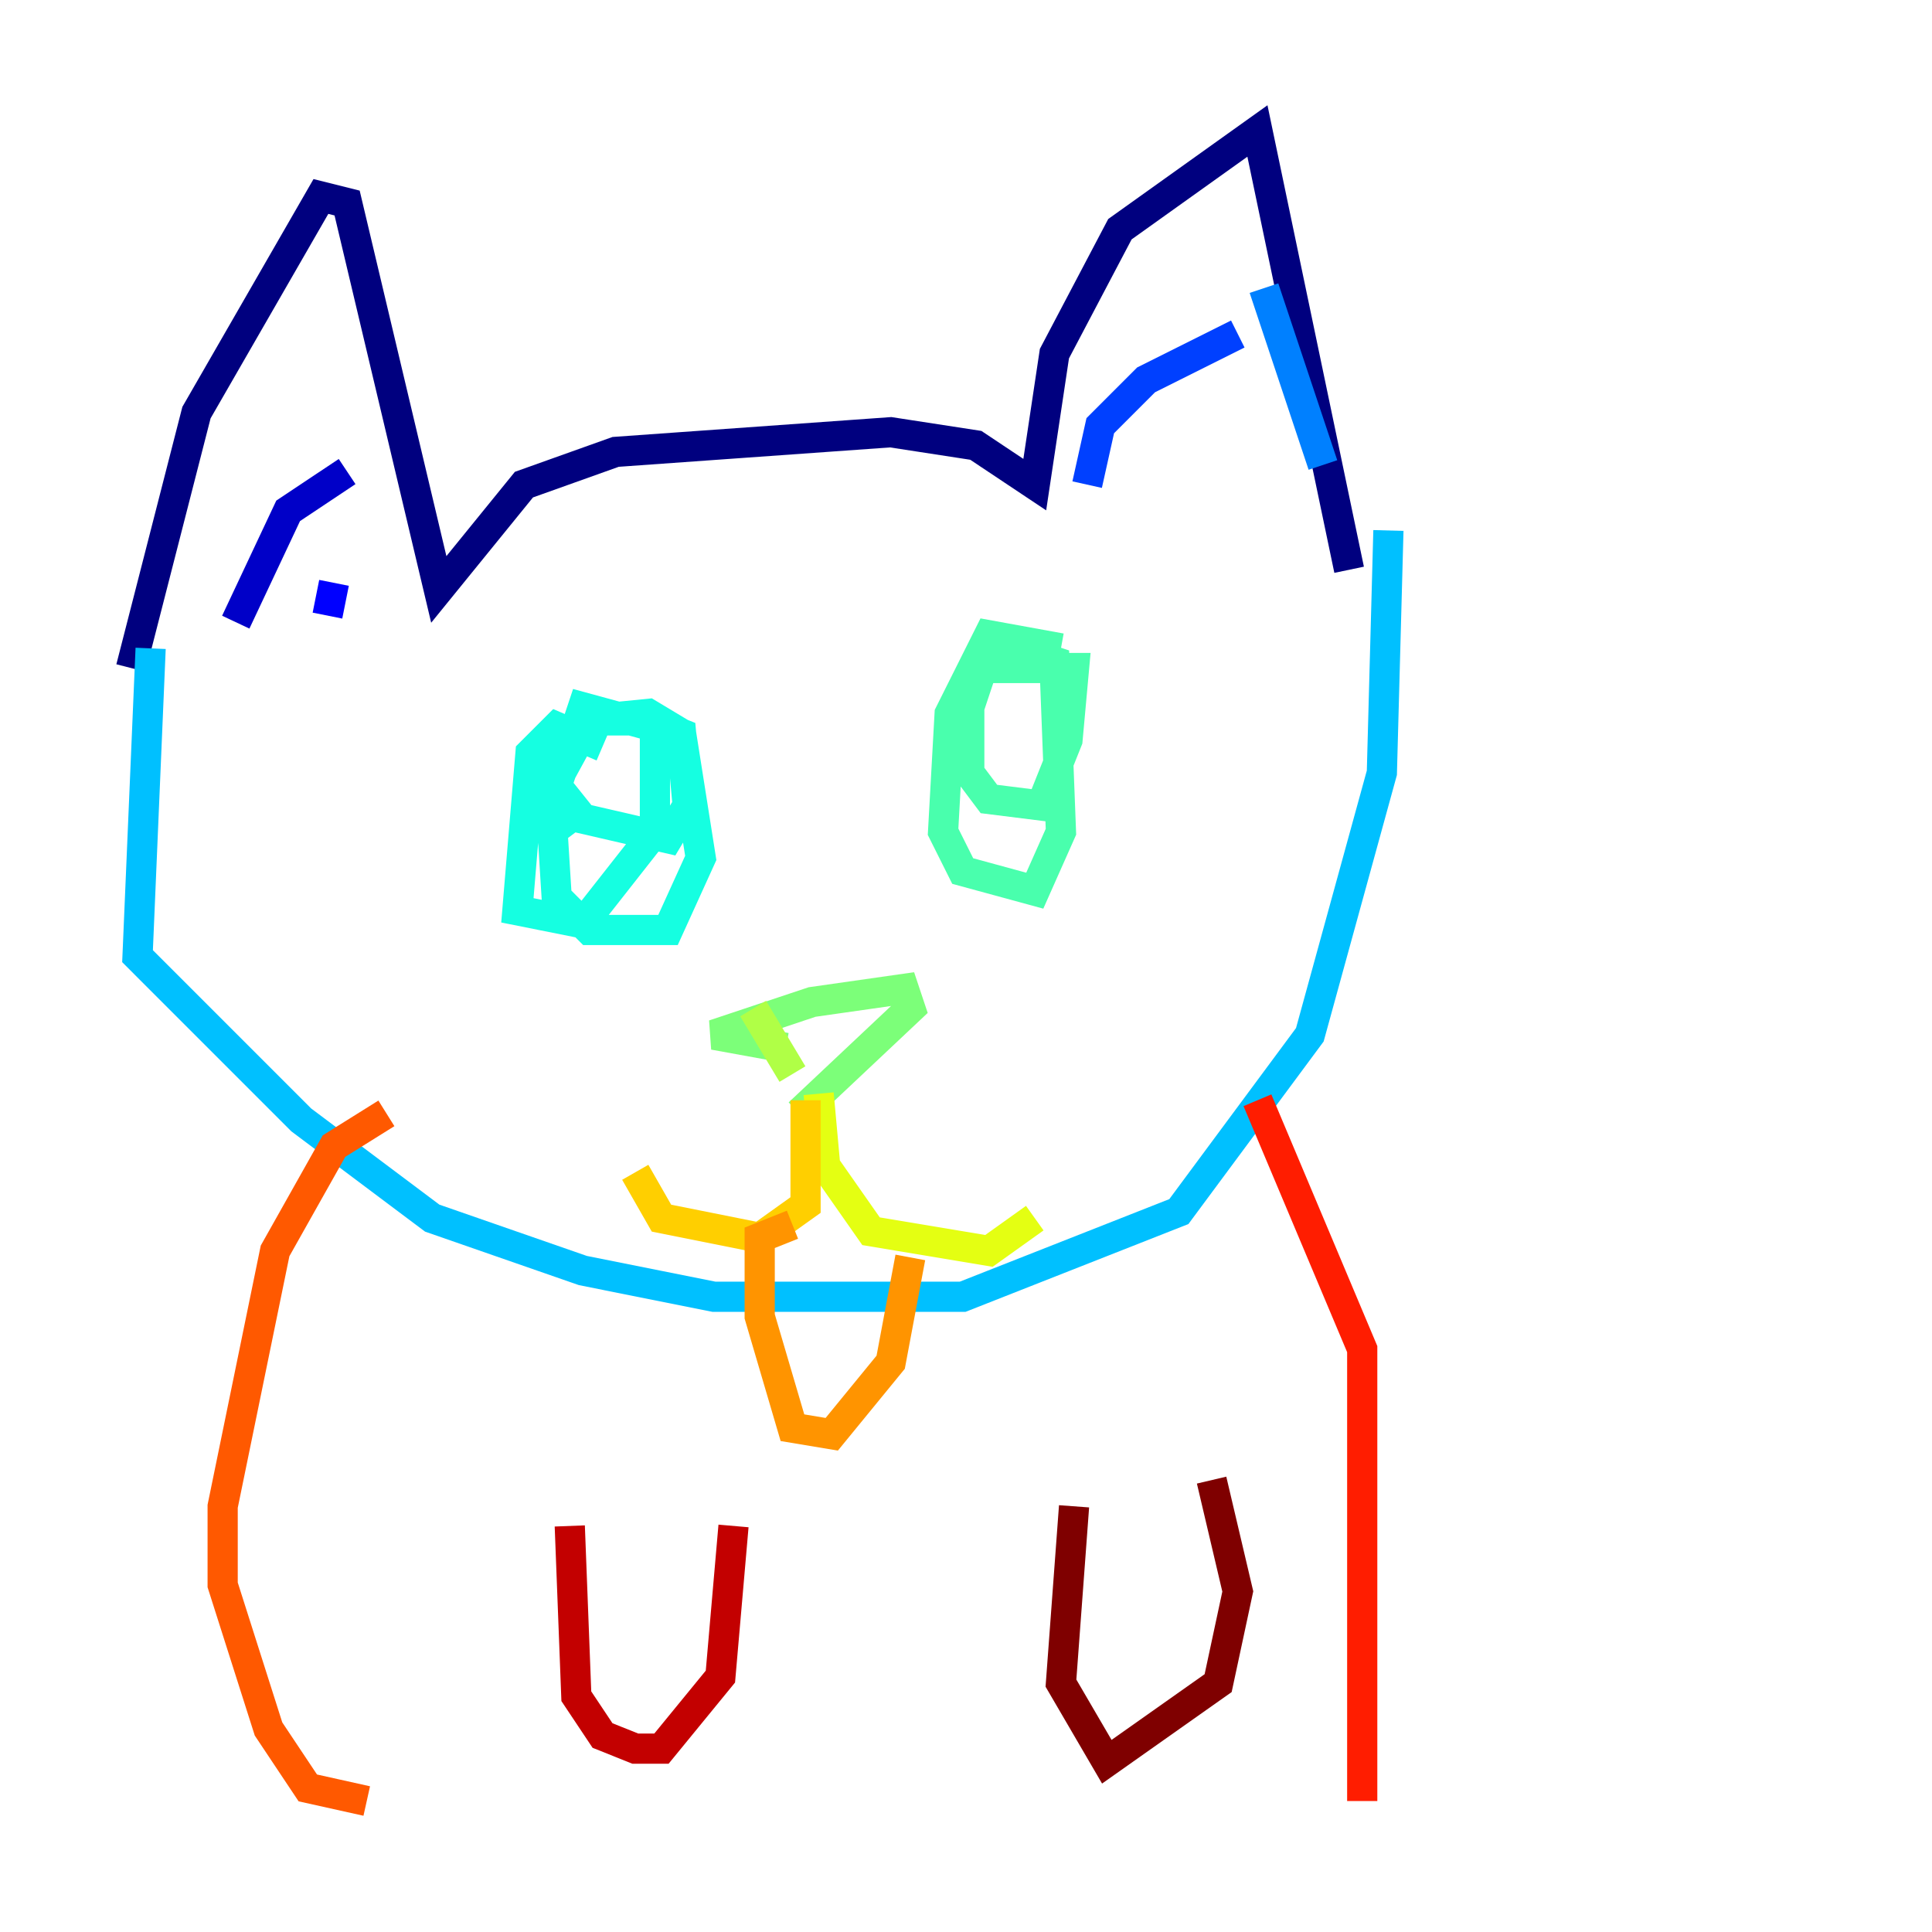 <?xml version="1.0" encoding="utf-8" ?>
<svg baseProfile="tiny" height="128" version="1.2" viewBox="0,0,128,128" width="128" xmlns="http://www.w3.org/2000/svg" xmlns:ev="http://www.w3.org/2001/xml-events" xmlns:xlink="http://www.w3.org/1999/xlink"><defs /><polyline fill="none" points="8.678,44.258 13.017,27.336 21.261,13.017 22.997,13.451 29.071,39.051 34.712,32.108 40.786,29.939 59.01,28.637 64.651,29.505 68.556,32.108 69.858,23.43 74.197,15.186 83.308,8.678 89.383,37.749" stroke="#00007f" stroke-width="2" /><polyline fill="none" points="15.62,41.22 19.091,33.844 22.997,31.241" stroke="#0000c8" stroke-width="2" /><polyline fill="none" points="21.695,40.786 22.129,38.617" stroke="#0000ff" stroke-width="2" /><polyline fill="none" points="72.027,32.108 72.895,28.203 75.932,25.166 82.007,22.129" stroke="#0040ff" stroke-width="2" /><polyline fill="none" points="83.742,19.091 87.647,30.807" stroke="#0080ff" stroke-width="2" /><polyline fill="none" points="9.98,42.956 9.112,63.349 19.959,74.197 28.637,80.705 38.617,84.176 47.295,85.912 63.783,85.912 78.102,80.271 86.78,68.556 91.552,51.2 91.986,35.146" stroke="#00c0ff" stroke-width="2" /><polyline fill="none" points="39.919,49.464 36.881,48.163 35.146,49.898 34.278,60.312 38.617,61.18 43.39,55.105 43.39,48.163 38.617,46.861 36.881,52.068 38.617,54.237 44.258,55.539 45.559,53.37 45.125,48.597 42.956,47.729 39.051,47.729 36.447,52.502 36.881,59.444 39.051,61.614 44.258,61.614 46.427,56.841 45.125,48.597 42.956,47.295 38.617,47.729 36.881,49.464 36.881,53.37 38.183,55.105" stroke="#15ffe1" stroke-width="2" /><polyline fill="none" points="70.291,42.956 65.519,42.088 62.915,47.295 62.481,55.105 63.783,57.709 68.556,59.01 70.291,55.105 69.858,43.824 65.953,42.522 64.217,45.993 64.217,51.2 65.519,52.936 68.99,53.37 70.725,49.031 71.159,44.258 65.085,44.258 63.349,49.464" stroke="#49ffad" stroke-width="2" /><polyline fill="none" points="52.068,69.424 47.295,68.556 53.803,66.386 59.878,65.519 60.312,66.82 52.936,73.763" stroke="#7cff79" stroke-width="2" /><polyline fill="none" points="49.898,66.82 52.502,71.159" stroke="#b0ff46" stroke-width="2" /><polyline fill="none" points="54.237,72.461 54.671,77.234 57.709,81.573 65.519,82.875 68.556,80.705" stroke="#e4ff12" stroke-width="2" /><polyline fill="none" points="53.37,72.895 53.37,79.837 50.332,82.007 43.824,80.705 42.088,77.668" stroke="#ffcf00" stroke-width="2" /><polyline fill="none" points="52.502,81.139 50.332,82.007 50.332,87.214 52.502,94.59 55.105,95.024 59.01,90.251 60.312,83.308" stroke="#ff9400" stroke-width="2" /><polyline fill="none" points="25.6,73.763 22.129,75.932 18.224,82.875 14.752,99.797 14.752,105.003 17.79,114.549 20.393,118.454 24.298,119.322" stroke="#ff5900" stroke-width="2" /><polyline fill="none" points="83.308,72.895 90.251,89.383 90.251,119.322" stroke="#ff1d00" stroke-width="2" /><polyline fill="none" points="37.749,101.098 38.183,112.38 39.919,114.983 42.088,115.851 43.824,115.851 47.729,111.078 48.597,101.098" stroke="#c30000" stroke-width="2" /><polyline fill="none" points="71.159,99.797 70.291,111.512 73.329,116.719 80.705,111.512 82.007,105.437 80.271,98.061" stroke="#7f0000" stroke-width="2" /></svg>